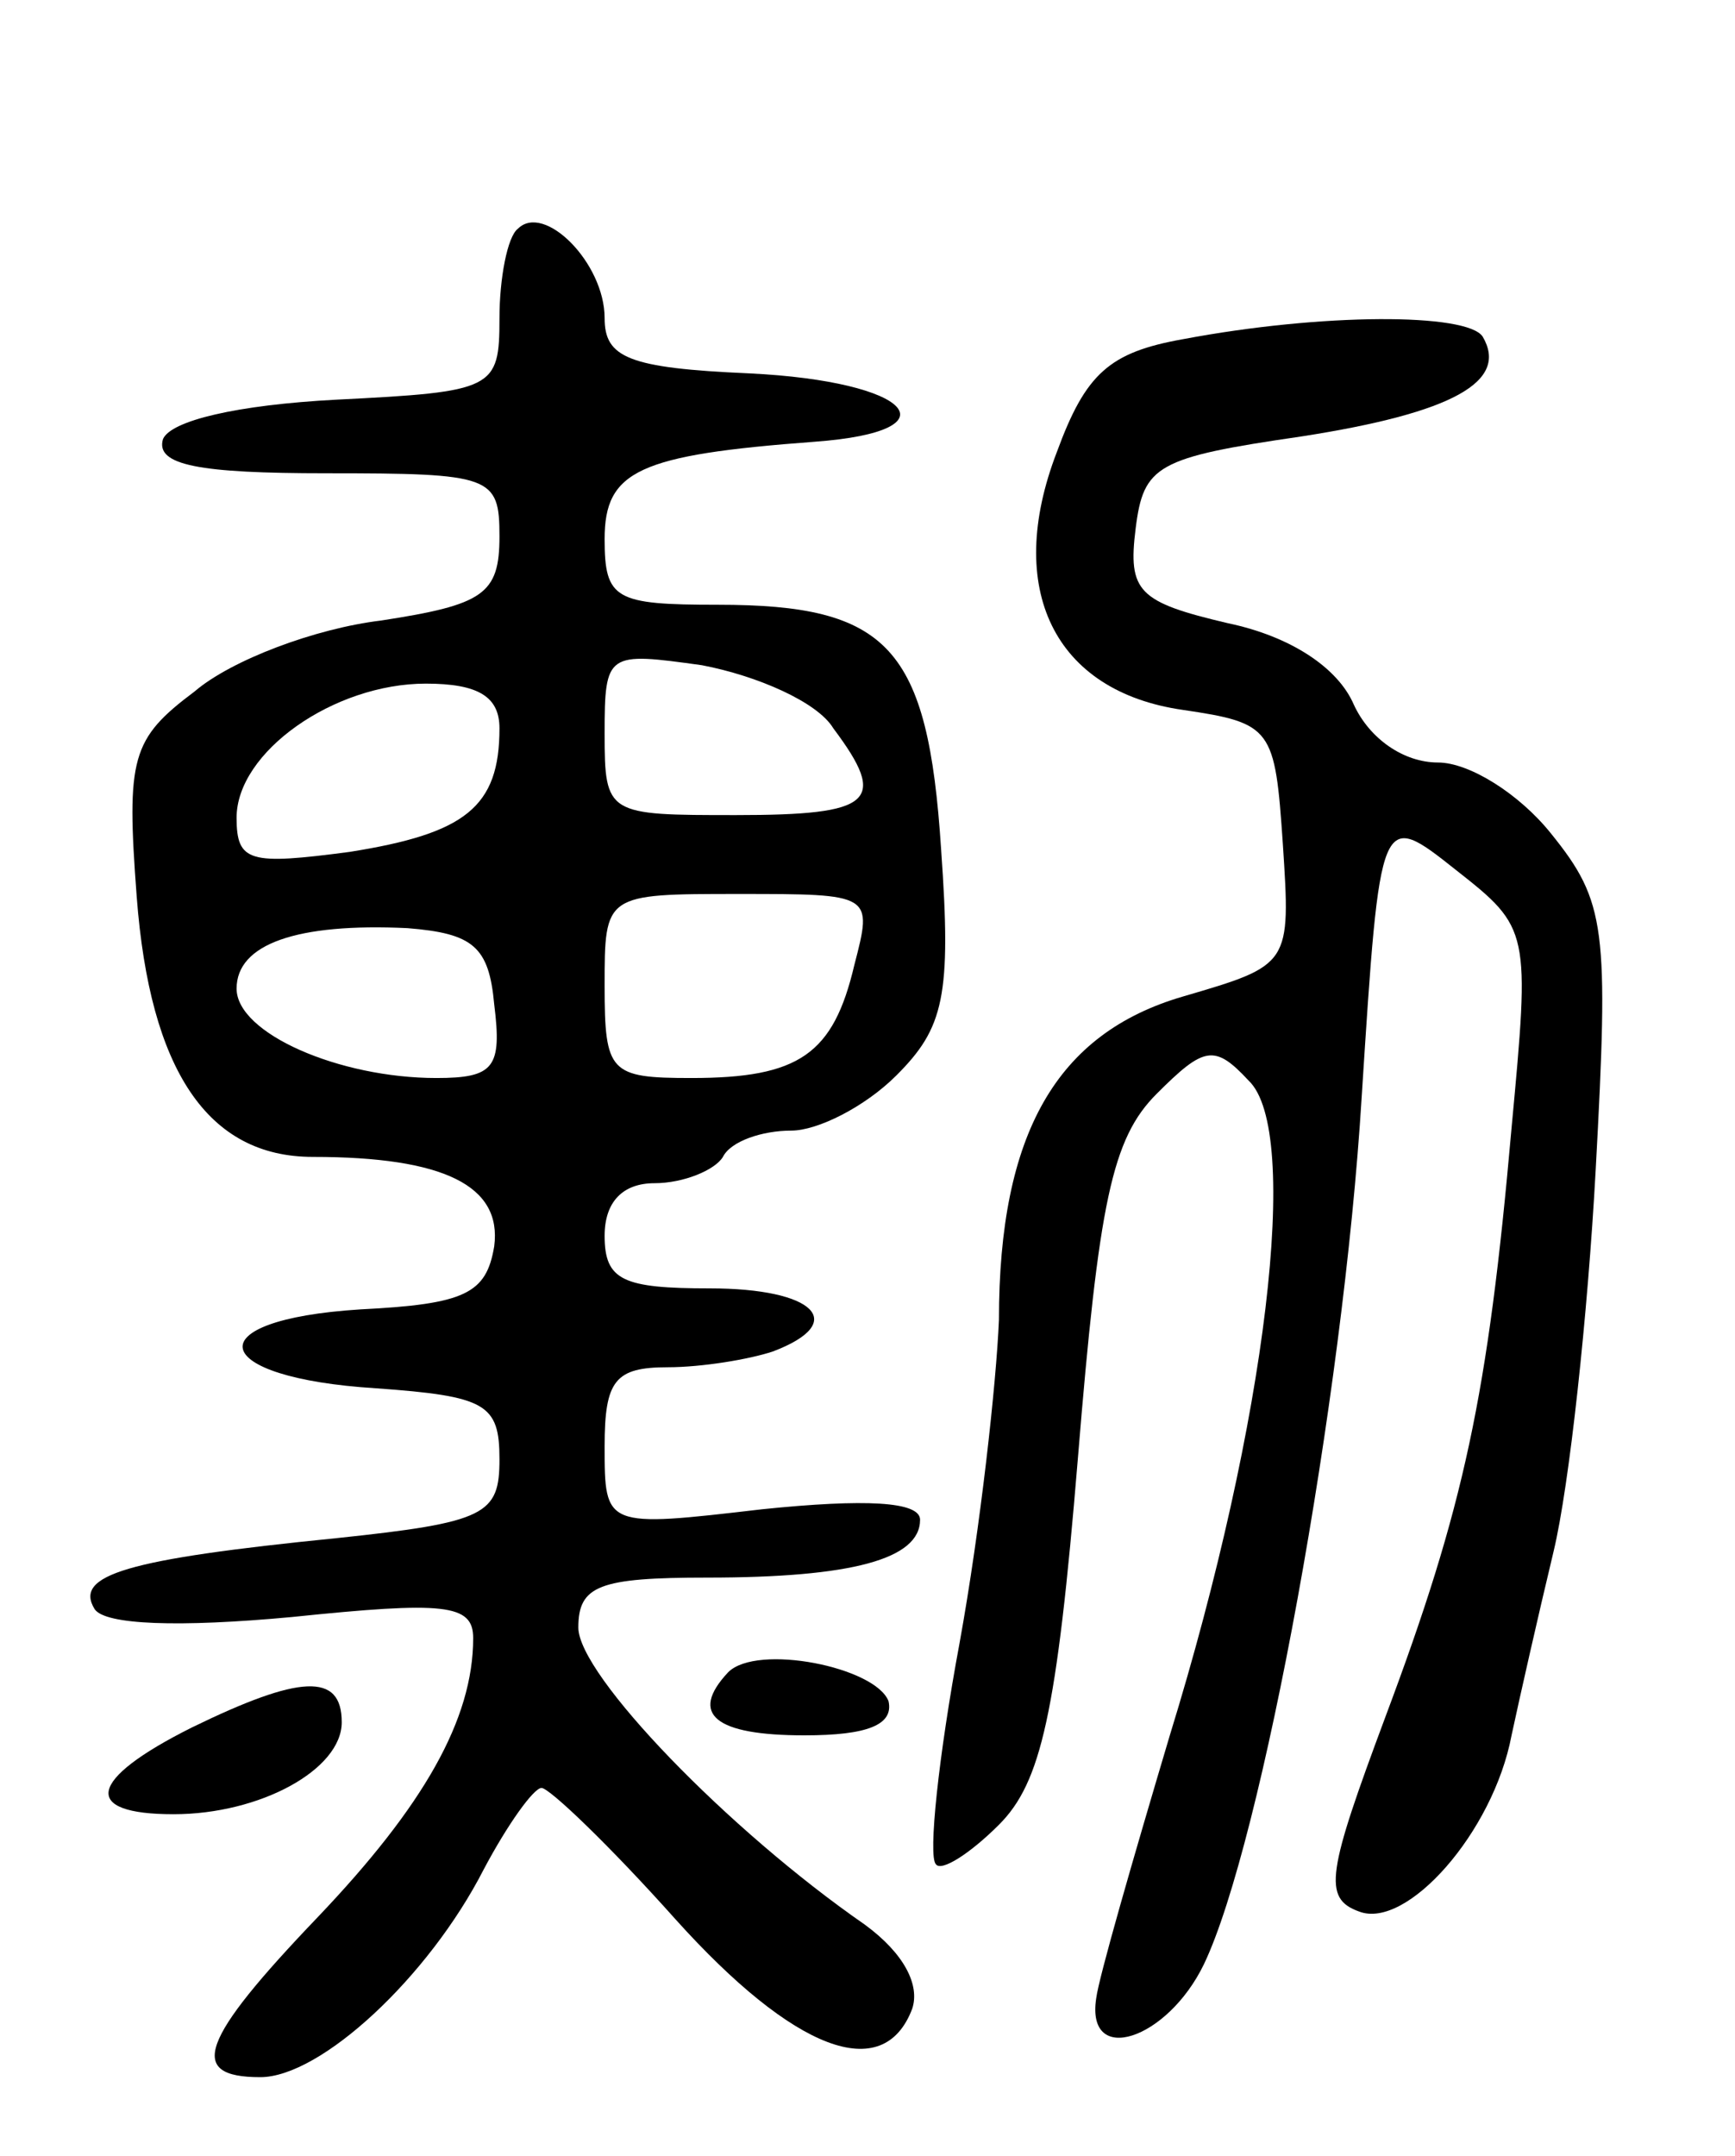 <svg version="1.0" xmlns="http://www.w3.org/2000/svg"
 width="66pt" height="82pt" viewBox="0 0 66 82"
 preserveAspectRatio="xMidYMid meet">
<g transform="translate(0,82) scale(0.1,-0.1)"
fill="#000000" stroke="none">
<path d="M197 733 c-4 -3 -7 -19 -7 -34 0 -27 -2 -28 -62 -31 -38 -2 -63 -8
-66 -15 -3 -10 14 -13 62 -13 63 0 66 -1 66 -24 0 -22 -6 -26 -45 -32 -25 -3
-57 -15 -71 -27 -24 -18 -26 -25 -22 -78 5 -66 27 -99 67 -99 50 0 72 -11 69
-34 -3 -18 -11 -22 -51 -24 -63 -4 -58 -26 6 -30 42 -3 47 -6 47 -27 0 -21 -5
-24 -62 -30 -80 -8 -100 -14 -92 -27 4 -6 32 -7 75 -3 58 6 69 5 69 -8 0 -31
-19 -64 -59 -106 -45 -47 -50 -61 -22 -61 23 0 64 38 85 79 9 17 19 31 22 31
3 0 26 -22 51 -50 45 -50 79 -63 90 -34 3 9 -3 21 -18 32 -52 36 -109 95 -109
113 0 16 8 19 49 19 55 0 81 7 81 22 0 7 -21 8 -60 4 -60 -7 -60 -7 -60 24 0
25 4 30 24 30 13 0 31 3 40 6 29 11 16 24 -24 24 -33 0 -40 3 -40 20 0 13 7
20 19 20 11 0 23 5 26 10 3 6 15 10 26 10 10 0 28 9 40 21 18 18 21 30 17 86
-5 77 -20 93 -85 93 -39 0 -43 2 -43 25 0 26 13 32 80 37 54 4 37 23 -25 26
-46 2 -55 6 -55 21 0 21 -23 44 -33 34z m120 -190 c21 -28 15 -33 -37 -33 -49
0 -50 0 -50 31 0 31 1 31 37 26 21 -4 44 -14 50 -24z m-127 0 c0 -30 -13 -40
-57 -47 -38 -5 -43 -4 -43 13 0 25 37 51 72 51 20 0 28 -5 28 -17z m135 -90
c-8 -34 -21 -43 -62 -43 -31 0 -33 2 -33 35 0 35 0 35 51 35 51 0 51 0 44 -27z
m-137 -15 c3 -24 0 -28 -22 -28 -37 0 -76 17 -76 34 0 17 23 25 65 23 25 -2
31 -7 33 -29z"/>
<path d="M450 691 c-28 -5 -37 -13 -48 -43 -20 -52 -1 -91 48 -98 34 -5 35 -7
38 -51 3 -46 3 -46 -38 -58 -48 -14 -70 -52 -70 -123 -1 -24 -7 -79 -15 -123
-8 -43 -12 -81 -9 -84 2 -3 13 4 24 15 16 16 22 42 30 139 8 98 13 122 30 139
18 18 22 19 35 5 20 -19 7 -129 -30 -249 -14 -47 -27 -92 -28 -100 -4 -26 27
-16 41 13 22 46 53 215 60 330 7 109 7 109 36 86 28 -22 28 -23 21 -98 -9
-102 -18 -144 -48 -224 -22 -59 -24 -69 -10 -74 18 -7 51 30 58 67 3 14 10 45
16 70 6 25 13 90 16 145 5 92 4 102 -17 128 -12 15 -31 27 -43 27 -13 0 -26 9
-32 22 -6 14 -24 26 -48 31 -34 8 -38 12 -35 36 3 24 8 27 63 35 58 9 79 21
69 38 -6 9 -61 9 -114 -1z"/>
<path d="M277 184 c-15 -16 -5 -24 29 -24 24 0 34 4 32 13 -5 13 -50 22 -61
11z"/>
<path d="M73 163 c-40 -20 -42 -33 -7 -33 33 0 64 17 64 35 0 19 -16 18 -57
-2z"/>
</g>
</svg>
